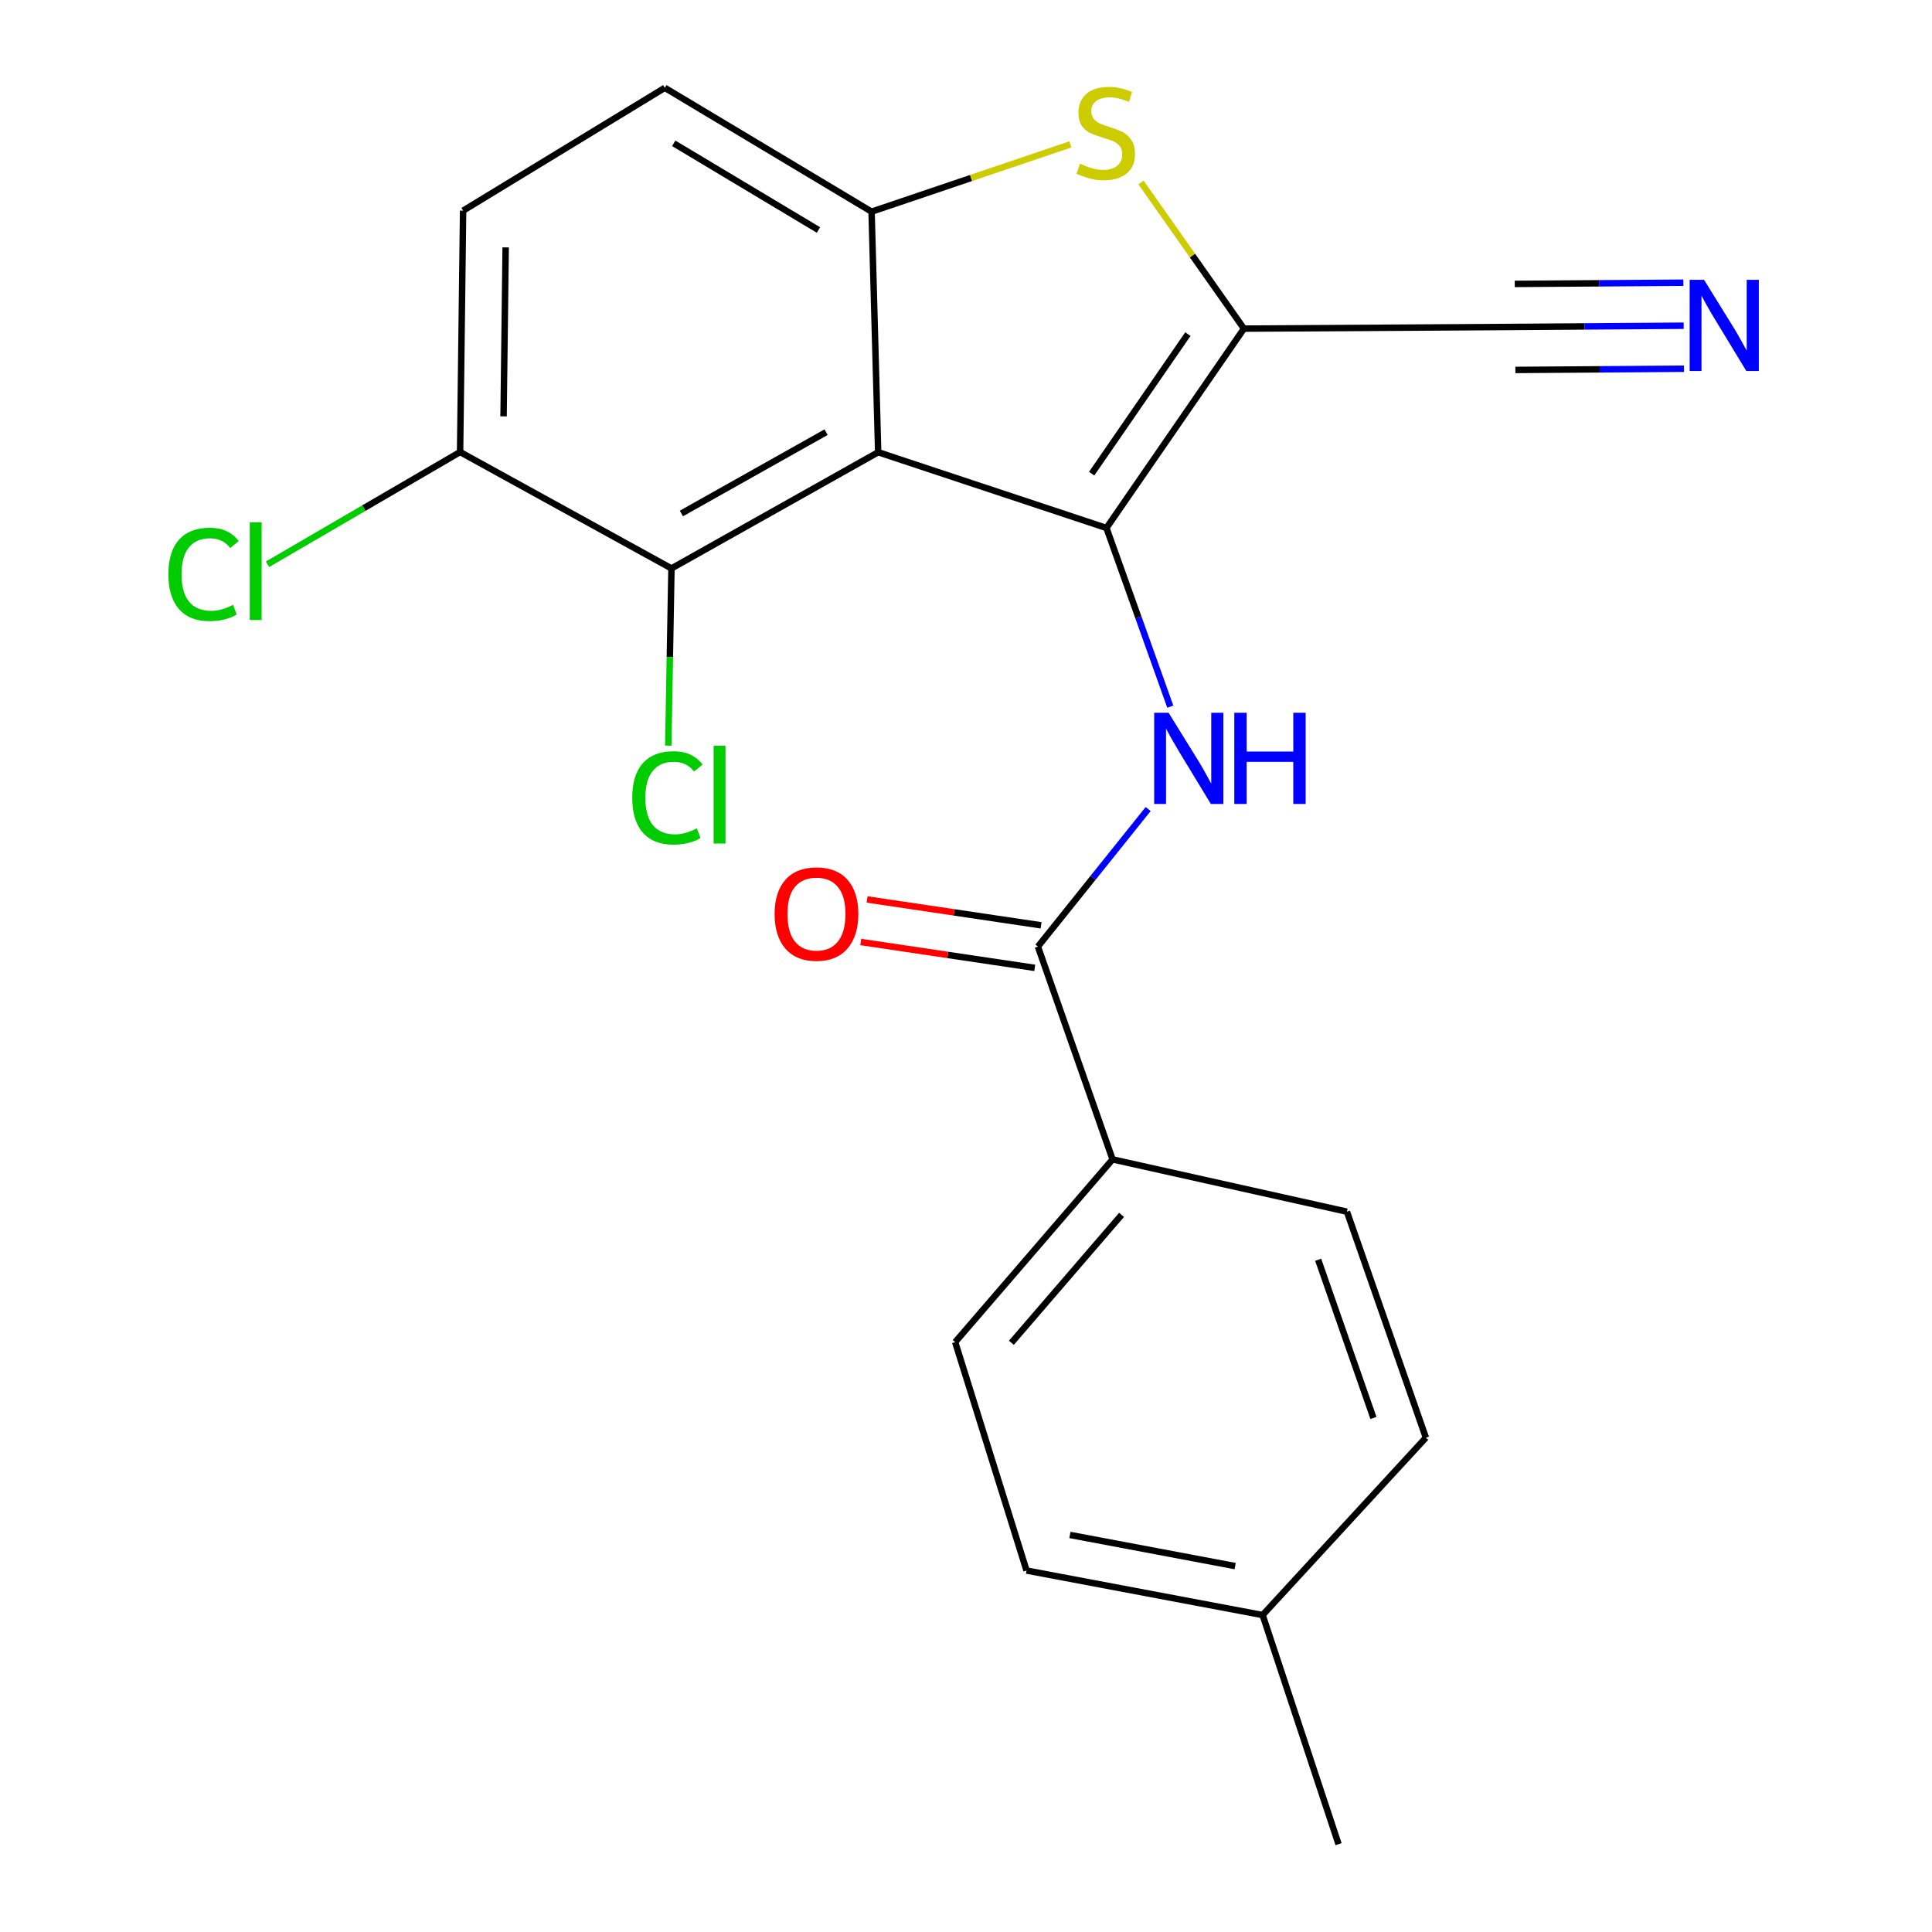 <?xml version='1.0' encoding='iso-8859-1'?>
<svg version='1.1' baseProfile='full'
              xmlns='http://www.w3.org/2000/svg'
                      xmlns:rdkit='http://www.rdkit.org/xml'
                      xmlns:xlink='http://www.w3.org/1999/xlink'
                  xml:space='preserve'
width='600px' height='600px' viewBox='0 0 600 600'>
<!-- END OF HEADER -->
<rect style='opacity:1.0;fill:#FFFFFF;stroke:none' width='600' height='600' x='0' y='0'> </rect>
<path class='bond-0' d='M 415.702,572.727 L 392.115,501.566' style='fill:none;fill-rule:evenodd;stroke:#000000;stroke-width:2.0px;stroke-linecap:butt;stroke-linejoin:miter;stroke-opacity:1' />
<path class='bond-1' d='M 392.115,501.566 L 318.801,487.746' style='fill:none;fill-rule:evenodd;stroke:#000000;stroke-width:2.0px;stroke-linecap:butt;stroke-linejoin:miter;stroke-opacity:1' />
<path class='bond-1' d='M 383.593,486.364 L 332.273,476.69' style='fill:none;fill-rule:evenodd;stroke:#000000;stroke-width:2.0px;stroke-linecap:butt;stroke-linejoin:miter;stroke-opacity:1' />
<path class='bond-22' d='M 392.115,501.566 L 442.822,446.48' style='fill:none;fill-rule:evenodd;stroke:#000000;stroke-width:2.0px;stroke-linecap:butt;stroke-linejoin:miter;stroke-opacity:1' />
<path class='bond-2' d='M 318.801,487.746 L 296.639,416.807' style='fill:none;fill-rule:evenodd;stroke:#000000;stroke-width:2.0px;stroke-linecap:butt;stroke-linejoin:miter;stroke-opacity:1' />
<path class='bond-3' d='M 296.639,416.807 L 345.52,360.058' style='fill:none;fill-rule:evenodd;stroke:#000000;stroke-width:2.0px;stroke-linecap:butt;stroke-linejoin:miter;stroke-opacity:1' />
<path class='bond-3' d='M 314.093,417.013 L 348.31,377.29' style='fill:none;fill-rule:evenodd;stroke:#000000;stroke-width:2.0px;stroke-linecap:butt;stroke-linejoin:miter;stroke-opacity:1' />
<path class='bond-4' d='M 345.52,360.058 L 322.334,293.973' style='fill:none;fill-rule:evenodd;stroke:#000000;stroke-width:2.0px;stroke-linecap:butt;stroke-linejoin:miter;stroke-opacity:1' />
<path class='bond-20' d='M 345.52,360.058 L 418.3,376.298' style='fill:none;fill-rule:evenodd;stroke:#000000;stroke-width:2.0px;stroke-linecap:butt;stroke-linejoin:miter;stroke-opacity:1' />
<path class='bond-5' d='M 323.316,287.366 L 296.3,283.348' style='fill:none;fill-rule:evenodd;stroke:#000000;stroke-width:2.0px;stroke-linecap:butt;stroke-linejoin:miter;stroke-opacity:1' />
<path class='bond-5' d='M 296.3,283.348 L 269.283,279.331' style='fill:none;fill-rule:evenodd;stroke:#FF0000;stroke-width:2.0px;stroke-linecap:butt;stroke-linejoin:miter;stroke-opacity:1' />
<path class='bond-5' d='M 321.351,300.58 L 294.334,296.563' style='fill:none;fill-rule:evenodd;stroke:#000000;stroke-width:2.0px;stroke-linecap:butt;stroke-linejoin:miter;stroke-opacity:1' />
<path class='bond-5' d='M 294.334,296.563 L 267.318,292.545' style='fill:none;fill-rule:evenodd;stroke:#FF0000;stroke-width:2.0px;stroke-linecap:butt;stroke-linejoin:miter;stroke-opacity:1' />
<path class='bond-6' d='M 322.334,293.973 L 339.451,272.615' style='fill:none;fill-rule:evenodd;stroke:#000000;stroke-width:2.0px;stroke-linecap:butt;stroke-linejoin:miter;stroke-opacity:1' />
<path class='bond-6' d='M 339.451,272.615 L 356.569,251.256' style='fill:none;fill-rule:evenodd;stroke:#0000FF;stroke-width:2.0px;stroke-linecap:butt;stroke-linejoin:miter;stroke-opacity:1' />
<path class='bond-7' d='M 363.444,219.459 L 353.532,191.714' style='fill:none;fill-rule:evenodd;stroke:#0000FF;stroke-width:2.0px;stroke-linecap:butt;stroke-linejoin:miter;stroke-opacity:1' />
<path class='bond-7' d='M 353.532,191.714 L 343.62,163.97' style='fill:none;fill-rule:evenodd;stroke:#000000;stroke-width:2.0px;stroke-linecap:butt;stroke-linejoin:miter;stroke-opacity:1' />
<path class='bond-8' d='M 343.62,163.97 L 386.311,102.056' style='fill:none;fill-rule:evenodd;stroke:#000000;stroke-width:2.0px;stroke-linecap:butt;stroke-linejoin:miter;stroke-opacity:1' />
<path class='bond-8' d='M 339.025,147.1 L 368.909,103.76' style='fill:none;fill-rule:evenodd;stroke:#000000;stroke-width:2.0px;stroke-linecap:butt;stroke-linejoin:miter;stroke-opacity:1' />
<path class='bond-23' d='M 343.62,163.97 L 272.726,140.443' style='fill:none;fill-rule:evenodd;stroke:#000000;stroke-width:2.0px;stroke-linecap:butt;stroke-linejoin:miter;stroke-opacity:1' />
<path class='bond-9' d='M 386.311,102.056 L 461.273,101.596' style='fill:none;fill-rule:evenodd;stroke:#000000;stroke-width:2.0px;stroke-linecap:butt;stroke-linejoin:miter;stroke-opacity:1' />
<path class='bond-11' d='M 386.311,102.056 L 370.326,79.359' style='fill:none;fill-rule:evenodd;stroke:#000000;stroke-width:2.0px;stroke-linecap:butt;stroke-linejoin:miter;stroke-opacity:1' />
<path class='bond-11' d='M 370.326,79.359 L 354.341,56.661' style='fill:none;fill-rule:evenodd;stroke:#CCCC00;stroke-width:2.0px;stroke-linecap:butt;stroke-linejoin:miter;stroke-opacity:1' />
<path class='bond-10' d='M 461.273,101.596 L 492.078,101.374' style='fill:none;fill-rule:evenodd;stroke:#000000;stroke-width:2.0px;stroke-linecap:butt;stroke-linejoin:miter;stroke-opacity:1' />
<path class='bond-10' d='M 492.078,101.374 L 522.883,101.153' style='fill:none;fill-rule:evenodd;stroke:#0000FF;stroke-width:2.0px;stroke-linecap:butt;stroke-linejoin:miter;stroke-opacity:1' />
<path class='bond-10' d='M 470.611,114.889 L 496.795,114.7' style='fill:none;fill-rule:evenodd;stroke:#000000;stroke-width:2.0px;stroke-linecap:butt;stroke-linejoin:miter;stroke-opacity:1' />
<path class='bond-10' d='M 496.795,114.7 L 522.979,114.512' style='fill:none;fill-rule:evenodd;stroke:#0000FF;stroke-width:2.0px;stroke-linecap:butt;stroke-linejoin:miter;stroke-opacity:1' />
<path class='bond-10' d='M 470.418,88.171 L 496.602,87.982' style='fill:none;fill-rule:evenodd;stroke:#000000;stroke-width:2.0px;stroke-linecap:butt;stroke-linejoin:miter;stroke-opacity:1' />
<path class='bond-10' d='M 496.602,87.982 L 522.786,87.793' style='fill:none;fill-rule:evenodd;stroke:#0000FF;stroke-width:2.0px;stroke-linecap:butt;stroke-linejoin:miter;stroke-opacity:1' />
<path class='bond-12' d='M 332.398,44.845 L 301.538,55.289' style='fill:none;fill-rule:evenodd;stroke:#CCCC00;stroke-width:2.0px;stroke-linecap:butt;stroke-linejoin:miter;stroke-opacity:1' />
<path class='bond-12' d='M 301.538,55.289 L 270.677,65.733' style='fill:none;fill-rule:evenodd;stroke:#000000;stroke-width:2.0px;stroke-linecap:butt;stroke-linejoin:miter;stroke-opacity:1' />
<path class='bond-13' d='M 270.677,65.733 L 206.462,27.273' style='fill:none;fill-rule:evenodd;stroke:#000000;stroke-width:2.0px;stroke-linecap:butt;stroke-linejoin:miter;stroke-opacity:1' />
<path class='bond-13' d='M 254.18,71.425 L 209.23,44.503' style='fill:none;fill-rule:evenodd;stroke:#000000;stroke-width:2.0px;stroke-linecap:butt;stroke-linejoin:miter;stroke-opacity:1' />
<path class='bond-24' d='M 270.677,65.733 L 272.726,140.443' style='fill:none;fill-rule:evenodd;stroke:#000000;stroke-width:2.0px;stroke-linecap:butt;stroke-linejoin:miter;stroke-opacity:1' />
<path class='bond-14' d='M 206.462,27.273 L 143.821,65.422' style='fill:none;fill-rule:evenodd;stroke:#000000;stroke-width:2.0px;stroke-linecap:butt;stroke-linejoin:miter;stroke-opacity:1' />
<path class='bond-15' d='M 143.821,65.422 L 142.886,140.383' style='fill:none;fill-rule:evenodd;stroke:#000000;stroke-width:2.0px;stroke-linecap:butt;stroke-linejoin:miter;stroke-opacity:1' />
<path class='bond-15' d='M 157.039,76.832 L 156.385,129.306' style='fill:none;fill-rule:evenodd;stroke:#000000;stroke-width:2.0px;stroke-linecap:butt;stroke-linejoin:miter;stroke-opacity:1' />
<path class='bond-16' d='M 142.886,140.383 L 112.988,157.808' style='fill:none;fill-rule:evenodd;stroke:#000000;stroke-width:2.0px;stroke-linecap:butt;stroke-linejoin:miter;stroke-opacity:1' />
<path class='bond-16' d='M 112.988,157.808 L 83.09,175.232' style='fill:none;fill-rule:evenodd;stroke:#00CC00;stroke-width:2.0px;stroke-linecap:butt;stroke-linejoin:miter;stroke-opacity:1' />
<path class='bond-17' d='M 142.886,140.383 L 208.526,176.528' style='fill:none;fill-rule:evenodd;stroke:#000000;stroke-width:2.0px;stroke-linecap:butt;stroke-linejoin:miter;stroke-opacity:1' />
<path class='bond-18' d='M 208.526,176.528 L 208.031,204.048' style='fill:none;fill-rule:evenodd;stroke:#000000;stroke-width:2.0px;stroke-linecap:butt;stroke-linejoin:miter;stroke-opacity:1' />
<path class='bond-18' d='M 208.031,204.048 L 207.537,231.568' style='fill:none;fill-rule:evenodd;stroke:#00CC00;stroke-width:2.0px;stroke-linecap:butt;stroke-linejoin:miter;stroke-opacity:1' />
<path class='bond-19' d='M 208.526,176.528 L 272.726,140.443' style='fill:none;fill-rule:evenodd;stroke:#000000;stroke-width:2.0px;stroke-linecap:butt;stroke-linejoin:miter;stroke-opacity:1' />
<path class='bond-19' d='M 211.61,159.47 L 256.55,134.21' style='fill:none;fill-rule:evenodd;stroke:#000000;stroke-width:2.0px;stroke-linecap:butt;stroke-linejoin:miter;stroke-opacity:1' />
<path class='bond-21' d='M 418.3,376.298 L 442.822,446.48' style='fill:none;fill-rule:evenodd;stroke:#000000;stroke-width:2.0px;stroke-linecap:butt;stroke-linejoin:miter;stroke-opacity:1' />
<path class='bond-21' d='M 409.366,391.232 L 426.532,440.359' style='fill:none;fill-rule:evenodd;stroke:#000000;stroke-width:2.0px;stroke-linecap:butt;stroke-linejoin:miter;stroke-opacity:1' />
<path  class='atom-6' d='M 240.562 283.826
Q 240.562 277.026, 243.922 273.226
Q 247.282 269.426, 253.562 269.426
Q 259.842 269.426, 263.202 273.226
Q 266.562 277.026, 266.562 283.826
Q 266.562 290.706, 263.162 294.626
Q 259.762 298.506, 253.562 298.506
Q 247.322 298.506, 243.922 294.626
Q 240.562 290.746, 240.562 283.826
M 253.562 295.306
Q 257.882 295.306, 260.202 292.426
Q 262.562 289.506, 262.562 283.826
Q 262.562 278.266, 260.202 275.466
Q 257.882 272.626, 253.562 272.626
Q 249.242 272.626, 246.882 275.426
Q 244.562 278.226, 244.562 283.826
Q 244.562 289.546, 246.882 292.426
Q 249.242 295.306, 253.562 295.306
' fill='#FF0000'/>
<path  class='atom-7' d='M 362.921 221.358
L 372.201 236.358
Q 373.121 237.838, 374.601 240.518
Q 376.081 243.198, 376.161 243.358
L 376.161 221.358
L 379.921 221.358
L 379.921 249.678
L 376.041 249.678
L 366.081 233.278
Q 364.921 231.358, 363.681 229.158
Q 362.481 226.958, 362.121 226.278
L 362.121 249.678
L 358.441 249.678
L 358.441 221.358
L 362.921 221.358
' fill='#0000FF'/>
<path  class='atom-7' d='M 383.321 221.358
L 387.161 221.358
L 387.161 233.398
L 401.641 233.398
L 401.641 221.358
L 405.481 221.358
L 405.481 249.678
L 401.641 249.678
L 401.641 236.598
L 387.161 236.598
L 387.161 249.678
L 383.321 249.678
L 383.321 221.358
' fill='#0000FF'/>
<path  class='atom-11' d='M 529.218 86.902
L 538.498 101.902
Q 539.418 103.382, 540.898 106.062
Q 542.378 108.742, 542.458 108.902
L 542.458 86.902
L 546.218 86.902
L 546.218 115.222
L 542.338 115.222
L 532.378 98.822
Q 531.218 96.902, 529.978 94.702
Q 528.778 92.502, 528.418 91.822
L 528.418 115.222
L 524.738 115.222
L 524.738 86.902
L 529.218 86.902
' fill='#0000FF'/>
<path  class='atom-12' d='M 335.397 50.842
Q 335.717 50.962, 337.037 51.522
Q 338.357 52.082, 339.797 52.442
Q 341.277 52.762, 342.717 52.762
Q 345.397 52.762, 346.957 51.482
Q 348.517 50.162, 348.517 47.882
Q 348.517 46.322, 347.717 45.362
Q 346.957 44.402, 345.757 43.882
Q 344.557 43.362, 342.557 42.762
Q 340.037 42.002, 338.517 41.282
Q 337.037 40.562, 335.957 39.042
Q 334.917 37.522, 334.917 34.962
Q 334.917 31.402, 337.317 29.202
Q 339.757 27.002, 344.557 27.002
Q 347.837 27.002, 351.557 28.562
L 350.637 31.642
Q 347.237 30.242, 344.677 30.242
Q 341.917 30.242, 340.397 31.402
Q 338.877 32.522, 338.917 34.482
Q 338.917 36.002, 339.677 36.922
Q 340.477 37.842, 341.597 38.362
Q 342.757 38.882, 344.677 39.482
Q 347.237 40.282, 348.757 41.082
Q 350.277 41.882, 351.357 43.522
Q 352.477 45.122, 352.477 47.882
Q 352.477 51.802, 349.837 53.922
Q 347.237 56.002, 342.877 56.002
Q 340.357 56.002, 338.437 55.442
Q 336.557 54.922, 334.317 54.002
L 335.397 50.842
' fill='#CCCC00'/>
<path  class='atom-17' d='M 52.293 178.354
Q 52.293 171.314, 55.573 167.634
Q 58.893 163.914, 65.173 163.914
Q 71.013 163.914, 74.133 168.034
L 71.493 170.194
Q 69.213 167.194, 65.173 167.194
Q 60.893 167.194, 58.613 170.074
Q 56.373 172.914, 56.373 178.354
Q 56.373 183.954, 58.693 186.834
Q 61.053 189.714, 65.613 189.714
Q 68.733 189.714, 72.373 187.834
L 73.493 190.834
Q 72.013 191.794, 69.773 192.354
Q 67.533 192.914, 65.053 192.914
Q 58.893 192.914, 55.573 189.154
Q 52.293 185.394, 52.293 178.354
' fill='#00CC00'/>
<path  class='atom-17' d='M 77.573 162.194
L 81.253 162.194
L 81.253 192.554
L 77.573 192.554
L 77.573 162.194
' fill='#00CC00'/>
<path  class='atom-19' d='M 196.344 247.765
Q 196.344 240.725, 199.624 237.045
Q 202.944 233.325, 209.224 233.325
Q 215.064 233.325, 218.184 237.445
L 215.544 239.605
Q 213.264 236.605, 209.224 236.605
Q 204.944 236.605, 202.664 239.485
Q 200.424 242.325, 200.424 247.765
Q 200.424 253.365, 202.744 256.245
Q 205.104 259.125, 209.664 259.125
Q 212.784 259.125, 216.424 257.245
L 217.544 260.245
Q 216.064 261.205, 213.824 261.765
Q 211.584 262.325, 209.104 262.325
Q 202.944 262.325, 199.624 258.565
Q 196.344 254.805, 196.344 247.765
' fill='#00CC00'/>
<path  class='atom-19' d='M 221.624 231.605
L 225.304 231.605
L 225.304 261.965
L 221.624 261.965
L 221.624 231.605
' fill='#00CC00'/>
</svg>
